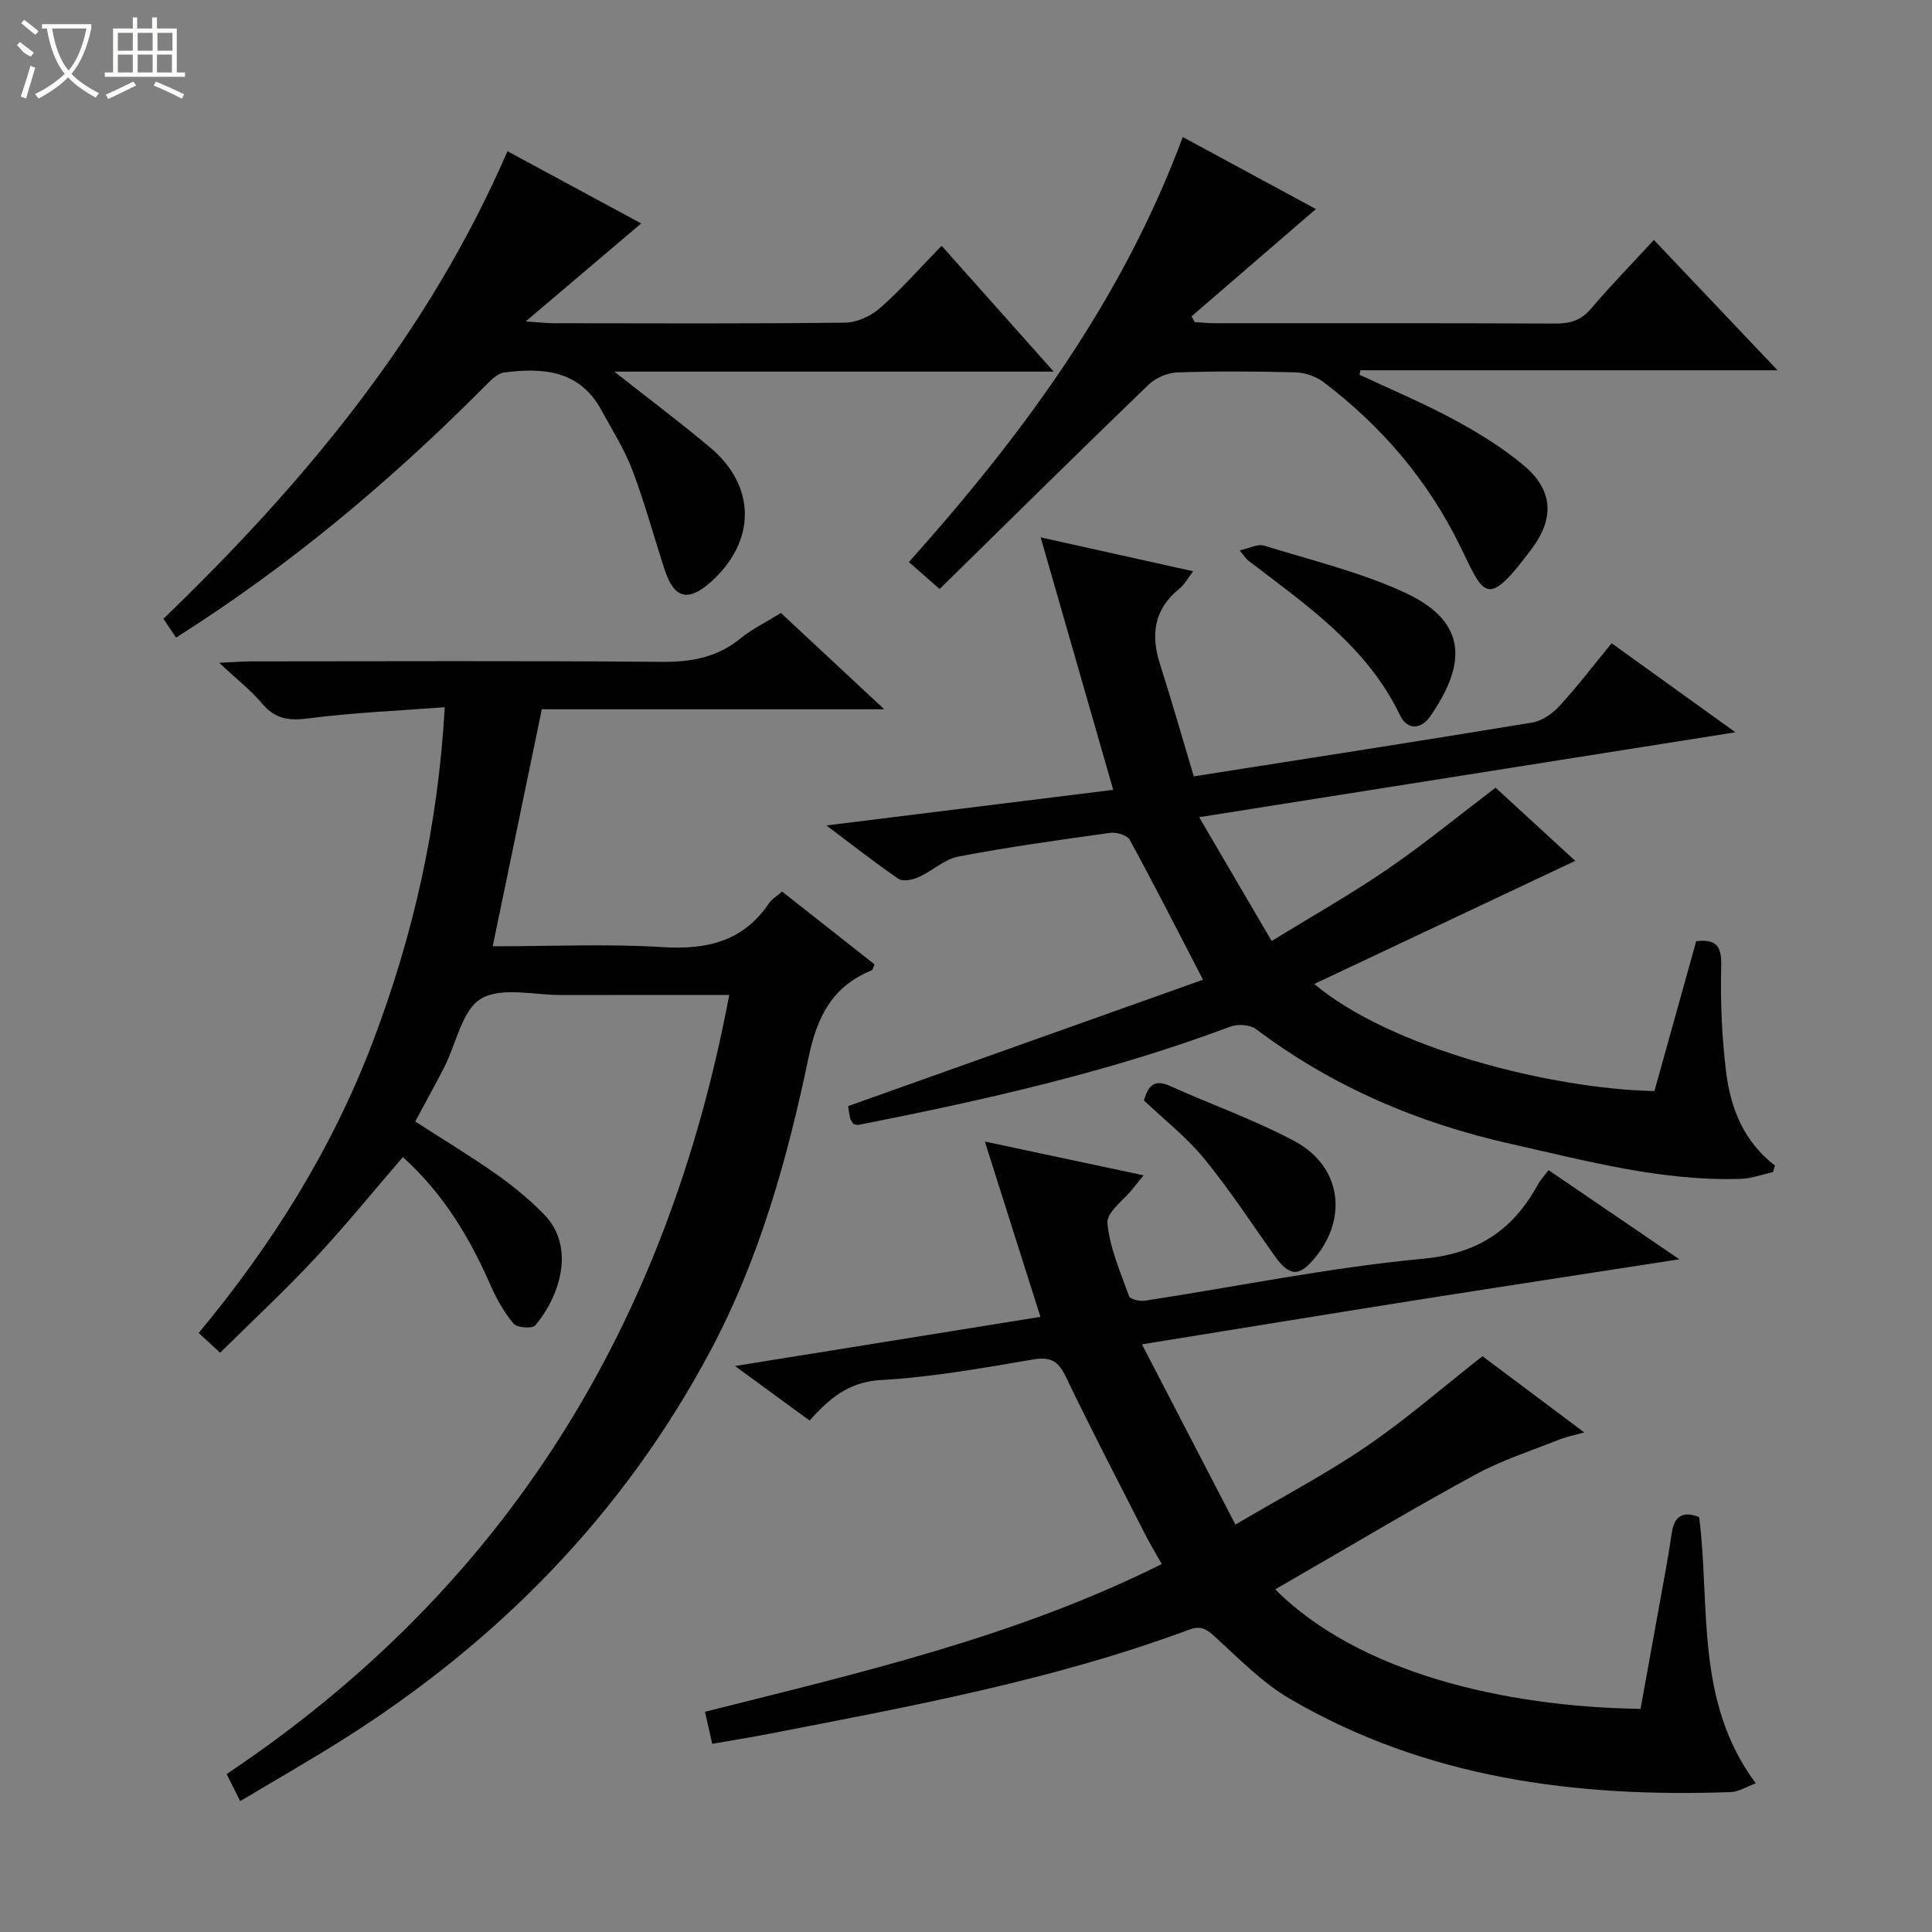 <svg enable-background="new 0 0 400 400" viewBox="0 0 400 400" xmlns="http://www.w3.org/2000/svg"><rect x="0" y="0" width="400" height="400" fill="#808080" stroke="none"/><g fill="#010102"><path d="m49.73 372.9c-1.17-2.33-1.9-3.8-2.81-5.6 57.72-38.57 91.14-92.73 104.06-161.3-12.49 0-23.61-.02-34.74.01-5.66.02-12.43-1.74-16.64.76-3.94 2.34-5.12 9.27-7.6 14.14-1.88 3.69-3.9 7.3-6.03 11.29 5.62 3.62 11.28 7.04 16.68 10.83 3.51 2.47 6.89 5.24 9.9 8.3 6.91 7 3.1 17.42-1.74 23.08-.61.71-3.77.49-4.48-.36-1.98-2.37-3.56-5.19-4.81-8.04-4.32-9.86-9.75-18.91-18.11-26.45-6.11 7.08-11.92 14.25-18.21 20.98-6.22 6.67-12.92 12.9-19.62 19.53-1.63-1.51-2.82-2.6-4.44-4.09 15.17-18.28 27.57-38.01 35.98-60.11 8.38-22 13.57-44.66 14.96-69.45-9.78.75-19.03 1.12-28.18 2.31-4.04.53-6.91.17-9.61-3.04-2.32-2.76-5.23-5.02-8.91-8.47 3.24-.14 4.96-.28 6.69-.29 28.33-.01 56.66-.14 84.99.1 6.08.05 11.39-.91 16.19-4.81 2.44-1.98 5.33-3.39 8.43-5.31 6.79 6.33 13.66 12.73 21.4 19.94-24.37 0-47.58 0-70.9 0-3.42 16.48-6.74 32.51-10.17 49.07 11.96 0 23.63-.54 35.22.17 9.14.56 16.62-1.16 21.97-9.06.61-.91 1.67-1.51 2.73-2.44 6.51 5.13 12.87 10.13 19.13 15.07-.31.71-.36 1.15-.56 1.23-8.16 3.3-11.33 9.57-13.1 18.07-4.38 20.98-10.18 41.69-20.32 60.72-18.02 33.83-44.02 60.3-76.36 80.65-6.74 4.24-13.65 8.19-20.99 12.57z"/><path d="m167.61 294.11c-5.01-3.66-9.55-6.98-15.43-11.29 21.97-3.54 42.56-6.85 63.23-10.18-3.77-11.9-7.41-23.39-11.51-36.3 11.62 2.47 21.95 4.68 32.87 7-.99 1.22-1.59 1.95-2.17 2.69-1.89 2.4-5.53 4.97-5.32 7.18.47 5.16 2.69 10.18 4.49 15.16.23.65 2.24 1.09 3.32.92 19.18-2.94 38.26-6.88 57.54-8.68 11.46-1.07 18.66-6.01 23.83-15.46.47-.86 1.18-1.59 2.16-2.88 8.74 5.96 17.42 11.87 27.07 18.45-19.3 2.99-37.42 5.76-55.53 8.62-18.17 2.88-36.32 5.86-55.73 8.99 6.59 12.72 12.82 24.73 19.35 37.32 9.74-5.75 18.74-10.47 27.09-16.16 8.2-5.59 15.72-12.15 24.06-18.7 6.41 4.8 13.41 10.04 21.08 15.78-2.21.62-3.75.91-5.18 1.48-5.8 2.32-11.83 4.23-17.28 7.2-12.56 6.82-24.83 14.17-37.22 21.31-1.42.82-2.83 1.64-4.31 2.5 17.15 17.2 47.34 24.34 75.64 24.74 1.74-9.61 3.51-19.33 5.26-29.05.44-2.45.84-4.91 1.2-7.37.49-3.36 2.19-4.65 5.67-3.28 2.35 18.42-.94 38.11 11.73 55.12-1.94.71-3.54 1.75-5.17 1.81-32.04 1.15-63.08-2.83-91.31-19.32-5.65-3.3-10.42-8.2-15.31-12.67-1.77-1.62-2.96-2.59-5.49-1.65-28.27 10.51-57.83 15.91-87.29 21.63-3.74.73-7.5 1.32-11.49 2.02-.49-2.18-.96-4.24-1.5-6.63 32.04-8.09 64.24-15.45 94.57-30.59-1.28-2.29-2.45-4.2-3.46-6.19-5.5-10.81-11.12-21.56-16.36-32.5-1.55-3.24-3.07-4.3-6.78-3.67-10.46 1.78-20.98 3.67-31.55 4.26-6.69.38-10.67 3.83-14.77 8.39z"/><path d="m171.1 170.9c20.27-2.51 39.3-4.88 59.38-7.37-4.95-17.22-9.81-34.14-15.02-52.27 11.02 2.45 21.08 4.68 31.57 7.01-1.07 1.38-1.78 2.74-2.87 3.63-5.24 4.24-5.95 9.47-4 15.59 2.46 7.7 4.67 15.48 7 23.25 23.88-3.76 46.97-7.33 70.03-11.14 2.06-.34 4.24-1.86 5.7-3.45 3.7-4.02 7.02-8.39 10.78-12.97 8.44 6.07 16.64 11.97 25.63 18.43-37.21 5.89-73.6 11.65-111.03 17.58 5.18 8.84 9.93 16.94 15.02 25.64 8.5-5.24 16.45-9.72 23.95-14.86 7.52-5.15 14.58-10.95 22.4-16.89 5.25 4.82 11.07 10.16 16.5 15.15-17.97 8.47-35.79 16.88-54.04 25.49 15.86 13.35 49.04 21.71 70.43 22.18 2.86-10.27 5.77-20.71 8.65-31.04 4.17-.46 5.28 1.02 5.18 5.09-.19 7.29.12 14.65 1 21.88.91 7.51 3.61 14.49 10.12 19.48-.13.45-.27.91-.4 1.36-2.22.49-4.44 1.33-6.67 1.4-16.31.53-31.92-3.72-47.62-7.24-19.2-4.3-36.95-11.87-52.77-23.78-1.23-.93-3.79-1.07-5.32-.49-24.96 9.38-50.85 15.19-76.92 20.33-.3.06-.64-.09-1.07-.16-.21-.36-.58-.74-.69-1.19-.25-1.11-.39-2.25-.43-2.53 24.72-8.8 49.16-17.51 73.48-26.17-5.46-10.53-10.18-19.82-15.17-28.96-.52-.96-2.73-1.63-4.01-1.45-10.51 1.46-21.04 2.92-31.46 4.91-2.9.55-5.4 2.99-8.22 4.25-1.23.55-3.25.99-4.16.38-4.76-3.24-9.29-6.82-14.95-11.07z"/><path d="m36.46 132c-.94-1.4-1.68-2.48-2.63-3.89 29.19-28.1 54.8-58.88 71.24-96.8 9.53 5.15 18.56 10.03 27.68 14.95-7.68 6.52-15.28 12.97-23.91 20.29 2.88.2 4.28.37 5.68.37 20.16.02 40.32.12 60.48-.12 2.46-.03 5.36-1.4 7.25-3.06 4.35-3.83 8.19-8.23 12.7-12.86 7.75 8.7 15.08 16.93 23.21 26.06-30.78 0-60.41 0-90.97 0 7.2 5.68 13.66 10.52 19.84 15.71 9.61 8.06 9.53 19.52.05 27.92-4.61 4.08-7.5 3.35-9.43-2.51-2.27-6.92-4.17-13.98-6.75-20.79-1.63-4.29-4.17-8.25-6.37-12.32-4.49-8.31-12.1-8.88-20.18-7.82-1.39.18-2.75 1.61-3.86 2.73-19.42 19.55-40.38 37.19-64.03 52.14z"/><path d="m194.54 121.95c-2.66-2.34-4.39-3.85-6.36-5.58 23.58-26.39 44.16-54.23 56.7-88 9.51 5.14 18.58 10.05 27.56 14.91-8.82 7.61-17.28 14.91-25.74 22.21.22.4.43.8.65 1.2 1.41.08 2.82.23 4.22.23 23.5.01 47-.04 70.5.07 3.05.01 5.28-.67 7.34-3.09 4.08-4.81 8.51-9.33 13.01-14.22 8.43 8.88 16.65 17.55 25.6 26.98-29.4 0-57.88 0-86.36 0-.06.31-.12.62-.18.93 6.51 3.05 13.17 5.84 19.49 9.25 5.09 2.75 10.12 5.83 14.53 9.54 5.98 5.02 6.41 10.82 1.68 17.17-9.5 12.76-9.86 9.77-14.94-.6-6.64-13.55-16.22-24.74-28.2-33.83-1.57-1.19-3.86-1.97-5.84-2.03-8.16-.22-16.34-.26-24.49.02-2.02.07-4.46 1.13-5.92 2.54-14.5 13.98-28.81 28.12-43.25 42.3z"/><path d="m256.66 113.96c2.09-.46 3.75-1.4 5-1.01 9.81 3.04 19.93 5.47 29.19 9.74 13.98 6.44 12.02 15.8 5.32 25.54-1.96 2.84-4.8 3.01-6.32-.16-6.86-14.3-19.46-22.85-31.45-32.04-.37-.29-.63-.74-1.74-2.07z"/><path d="m236.83 227.83c.86-2.89 2.05-4.5 5.34-3.02 8.6 3.87 17.56 7.03 25.85 11.46 10.05 5.36 11.22 16.79 3.31 25.18-2.73 2.9-4.65 2.49-7.46-1.47-4.79-6.75-9.32-13.71-14.56-20.1-3.64-4.44-8.28-8.07-12.48-12.05z"/></g><path d="m6.4 11.7c-2-.8-1.9-1.6-2.9-2.3l.6-.7c.9.7 1.9 1.4 2.9 2.2zm-2.1 8.3c.7-2.1 1.4-4.2 2-6.4.2.1.6.3 1 .4-.7 2.3-1.3 4.4-1.9 6.4zm3-12.8c-1.1-.9-2.1-1.7-2.9-2.4l.6-.7c1 .8 2 1.5 3 2.4zm1.4-1.3v-.9h10.2v.9c-.9 4.2-2.3 7.3-4.1 9.4 1.3 1.4 3.2 2.7 5.7 4-.2.2-.4.5-.7.9-2.5-1.4-4.4-2.7-5.7-4.2-1.4 1.5-3.5 3-6.1 4.4 0 0 0 0-.1-.1-.3-.4-.5-.7-.7-.8 2.7-1.3 4.7-2.8 6.2-4.2-1.8-2.2-3-5.3-3.7-9.4zm9.2 0h-7.1c.6 3.8 1.7 6.7 3.4 8.7 1.7-2 2.9-4.8 3.7-8.7z" fill="#fbfcfa"/><path d="m31.6 3.6h.9v2.3h4.1v9.1h1.7v.9h-16.6v-.9h1.7v-9.1h4.1v-2.3h.9v2.3h3.1v-2.3zm-4 13.3.6.8c-1.9.9-3.8 1.9-5.8 2.8-.2-.3-.3-.6-.5-.9 2-.9 3.9-1.8 5.7-2.7zm-3.2-10.1v3.7h3.1v-3.7zm0 4.5v3.7h3.1v-3.7zm4.1-4.5v3.7h3.1v-3.7zm0 4.5v3.7h3.1v-3.7zm9.1 9.1c-2.1-1.1-4.1-2-5.8-2.7l.5-.8c2.2.9 4.1 1.8 5.8 2.6l-.4.9zm-1.9-13.6h-3.1v3.7h3.1zm-3.2 4.5v3.7h3.1v-3.7z" fill="#fbfcfa"/></svg>